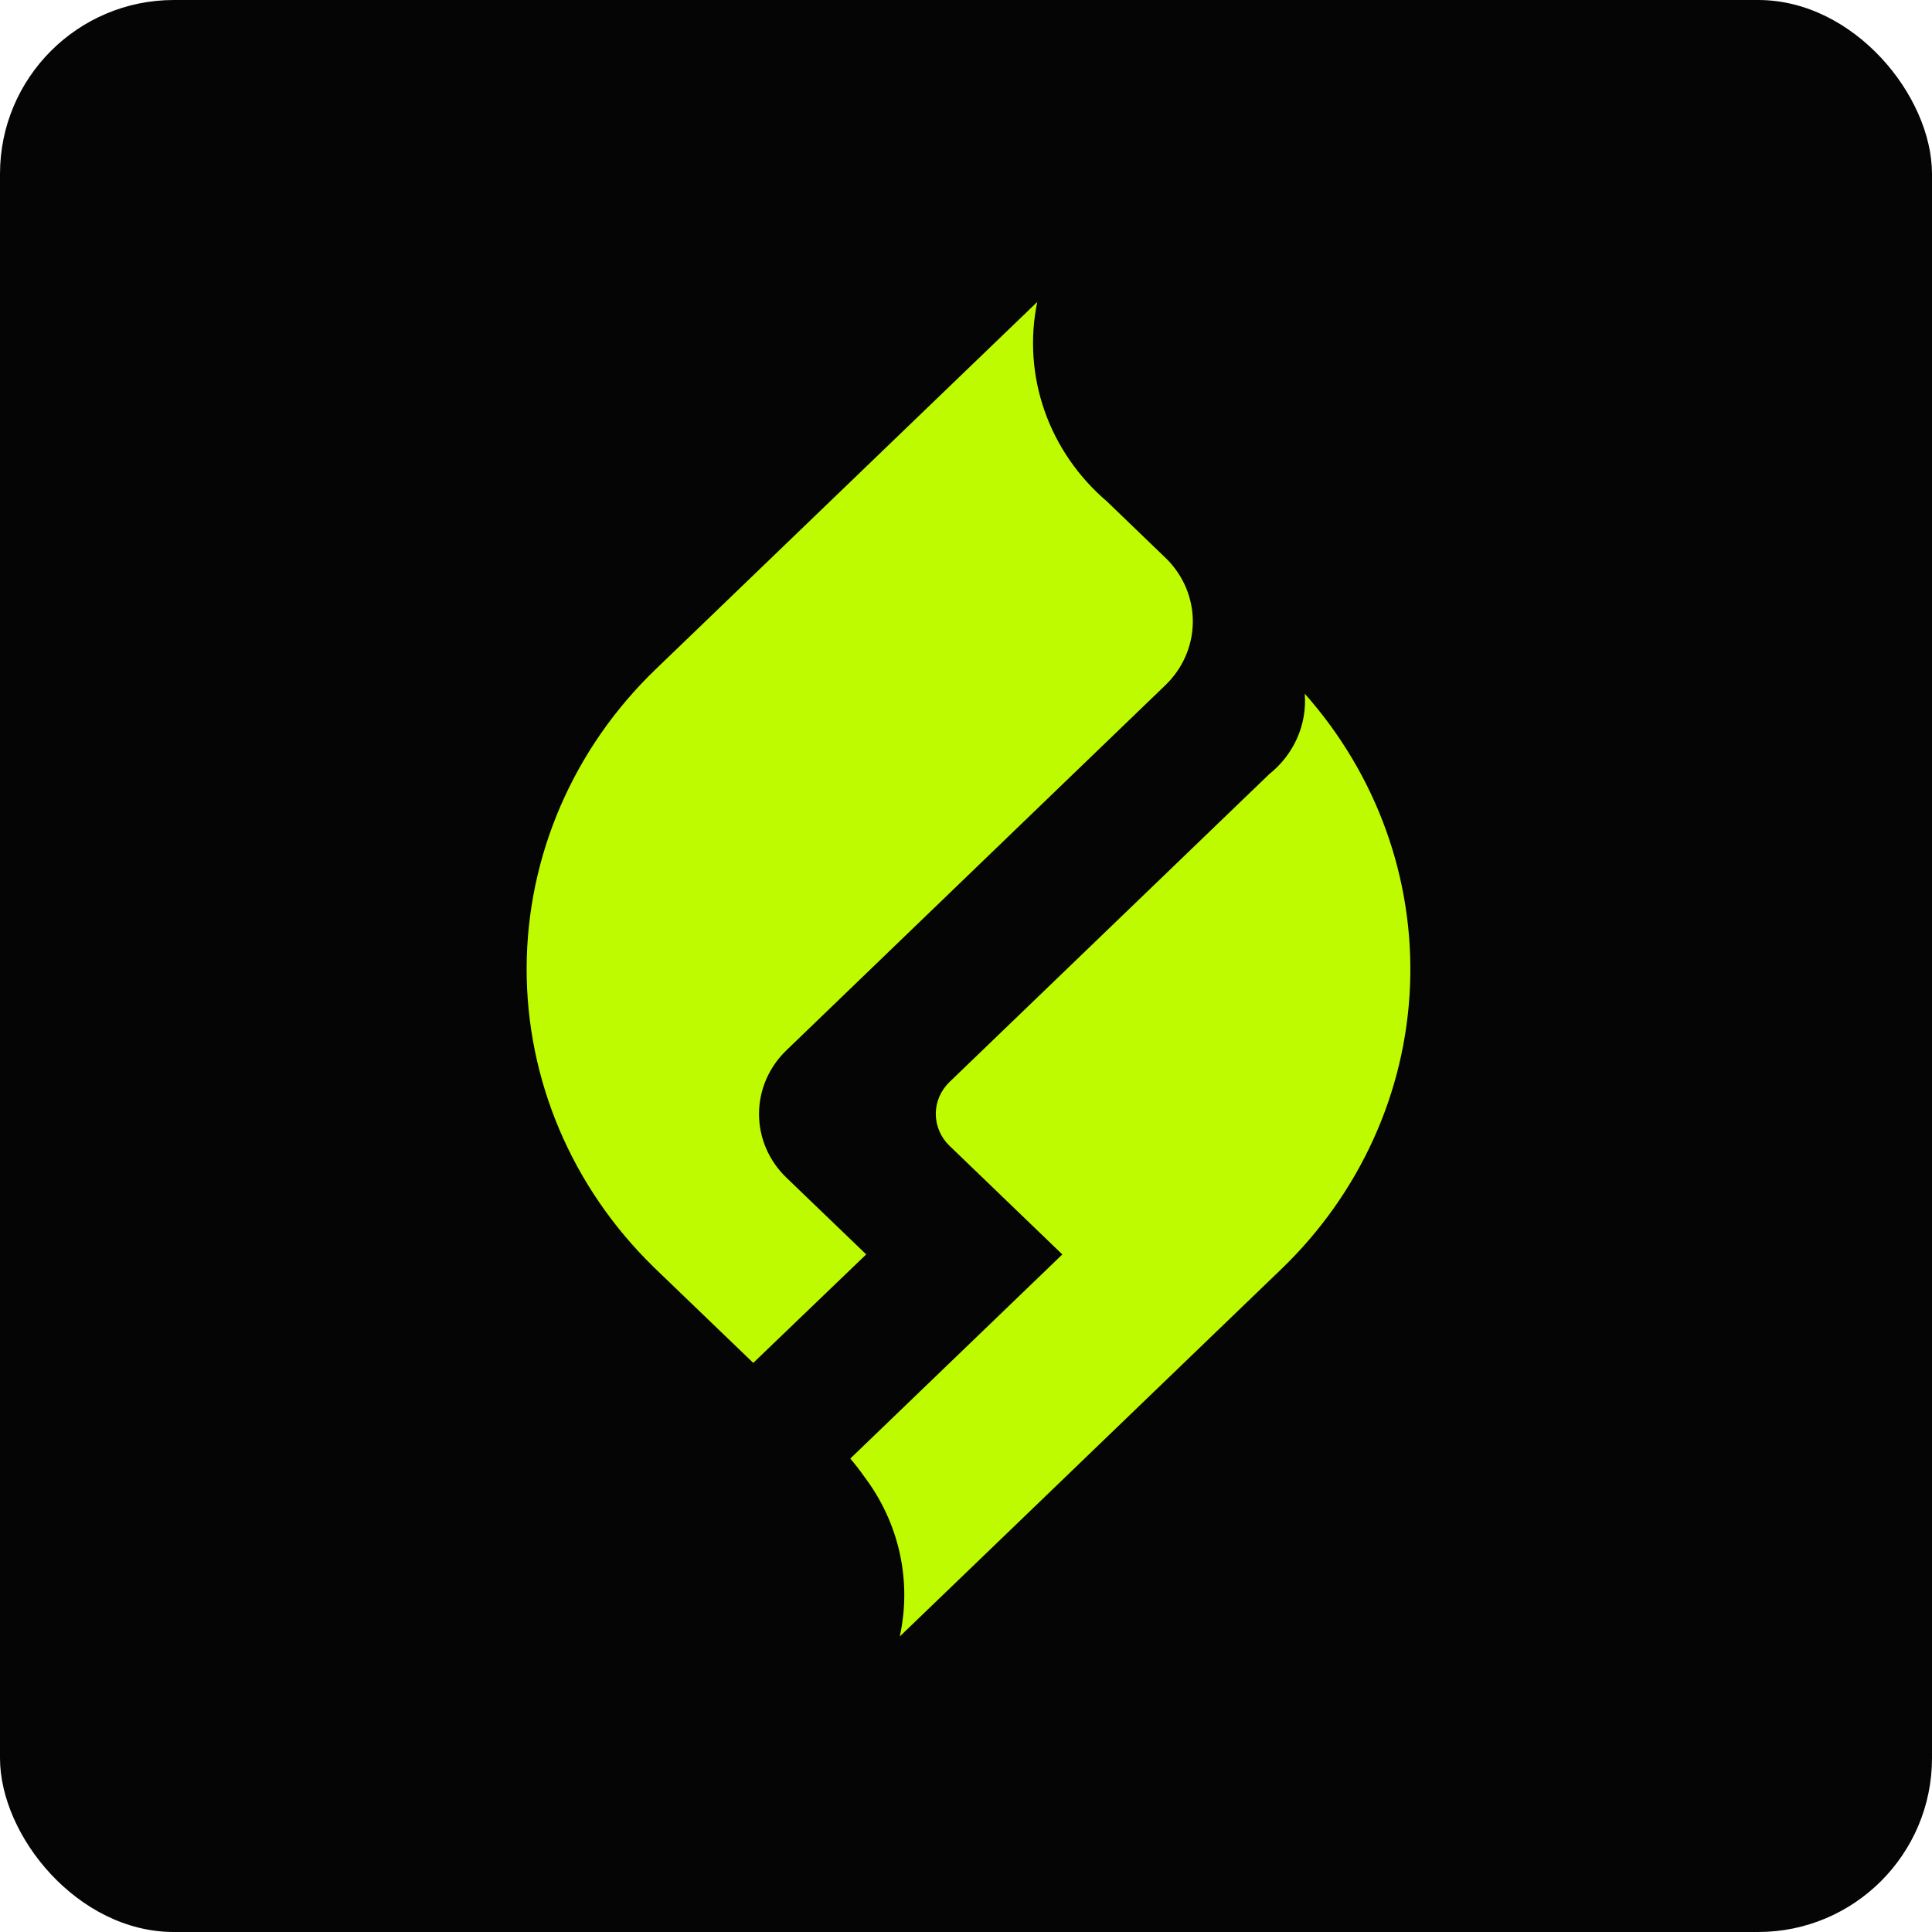 <svg width="500" height="500" viewBox="0 0 500 500" fill="none" xmlns="http://www.w3.org/2000/svg">
<rect width="500" height="500" rx="45" fill="#050505"/>
<path d="M206.24 307.396L203.55 304.806C201.294 302.641 199.504 300.068 198.283 297.235C197.061 294.402 196.433 291.365 196.433 288.297C196.433 285.23 197.061 282.193 198.283 279.36C199.504 276.527 201.294 273.954 203.55 271.789L301.583 177.339C306.063 173.039 308.617 167.222 308.699 161.132C308.781 155.042 306.385 149.163 302.023 144.753L301.808 144.537L286.661 129.954L286.545 129.833C279.097 123.494 273.506 115.386 270.329 106.317C267.152 97.248 266.5 87.535 268.439 78.148L250.647 95.27L169.67 173.22C148.388 193.713 136.389 221.48 136.294 250.46C136.198 279.44 148.013 307.28 169.159 327.903L169.67 328.404L194.941 352.718L224.175 324.639L206.24 307.396Z" fill="#BFFB00"/>
<path d="M337.67 179.532C337.979 183.454 337.306 187.391 335.708 191.012C334.111 194.633 331.634 197.832 328.487 200.34L245.734 280.017C243.46 282.208 242.182 285.179 242.182 288.276C242.182 291.373 243.46 294.344 245.734 296.535L274.932 324.648L249.554 349.083L220.06 377.472C221.414 379.078 222.642 380.675 223.754 382.264C228.185 388.145 231.284 394.855 232.852 401.961C234.42 409.068 234.422 416.412 232.856 423.519L250.657 406.388L331.617 328.43C351.903 308.899 363.793 282.72 364.913 255.12C366.033 227.519 356.311 200.527 337.67 179.532Z" fill="#BFFB00"/>
</svg>

